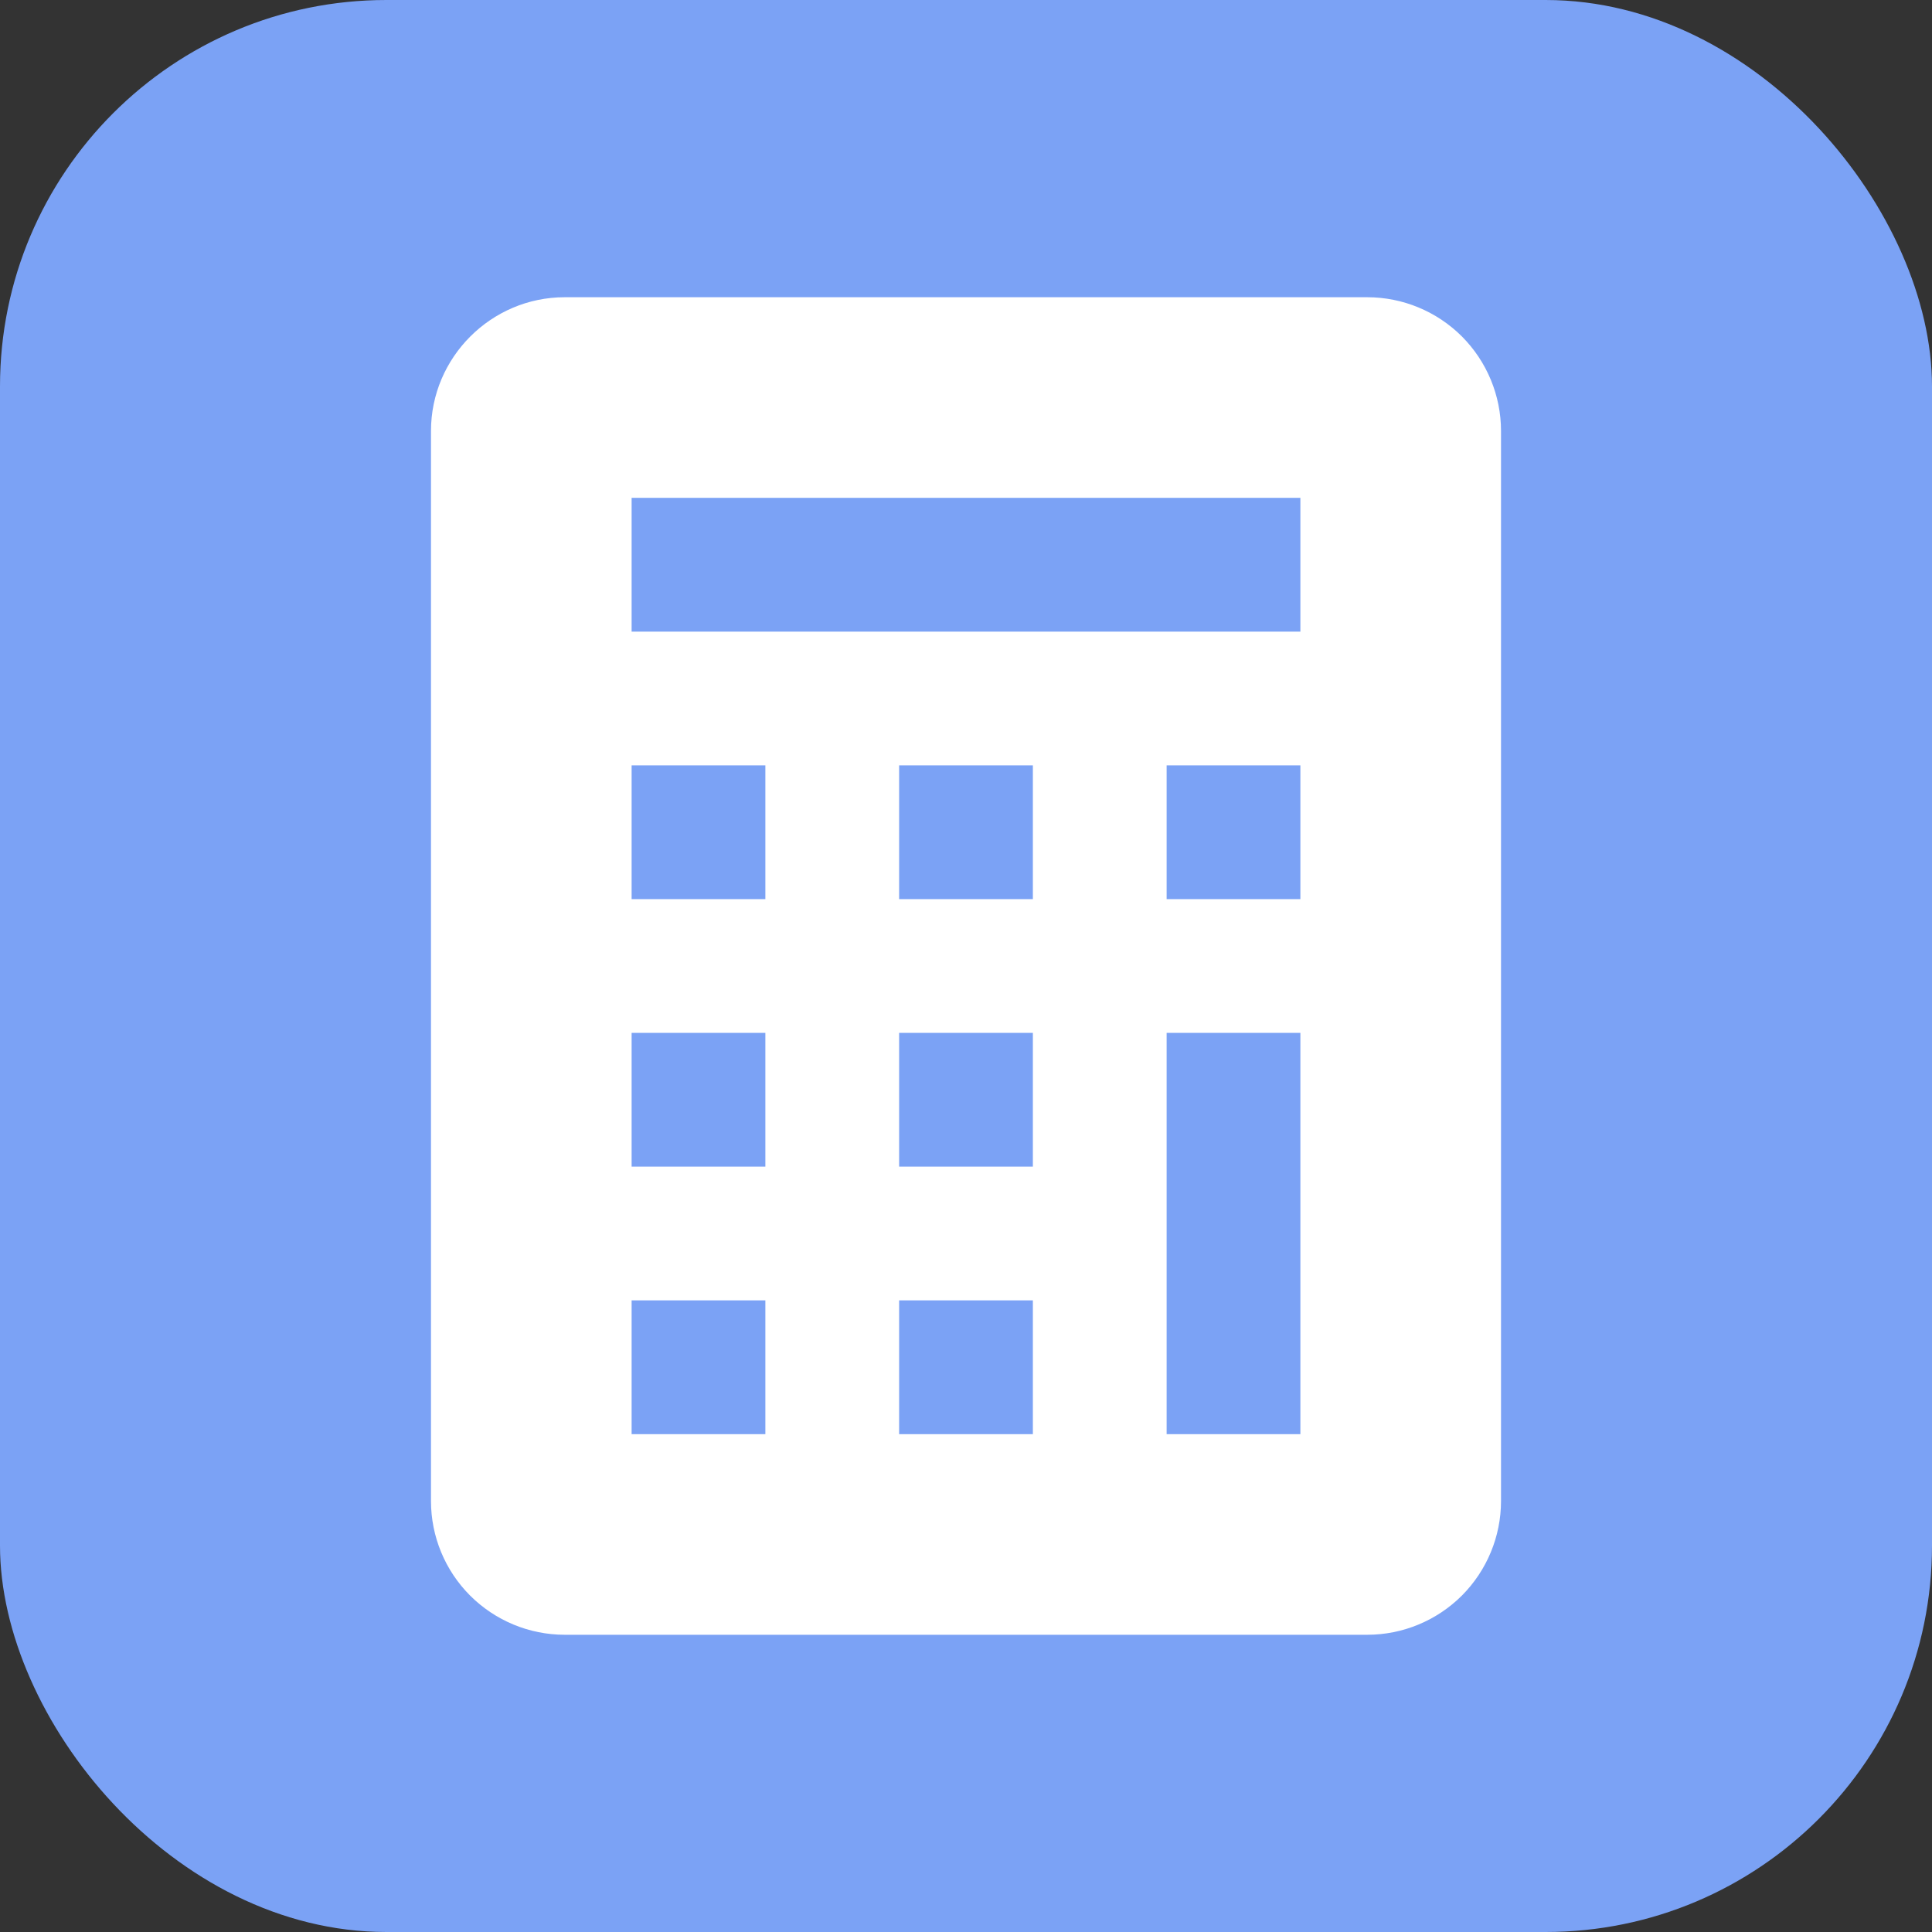 <svg width="26" height="26" viewBox="0 0 26 26" fill="none" xmlns="http://www.w3.org/2000/svg">
<rect x="0" y="0" width="26" height="26" fill="#333333" stroke="none"/>
<rect width="26" height="26" rx="5.2" fill="#7BA2F5"/>
<path d="M5.8 5.8C5.8 4.81 6.61 4 7.6 4H18.4C18.877 4 19.335 4.19 19.673 4.527C20.01 4.865 20.2 5.323 20.2 5.8V20.2C20.2 20.677 20.01 21.135 19.673 21.473C19.335 21.81 18.877 22 18.4 22H7.6C7.122 22 6.665 21.81 6.327 21.473C5.989 21.135 5.8 20.677 5.8 20.2V5.8ZM8.5 6.7V8.5H17.5V6.7H8.5ZM8.5 10.3V12.1H10.3V10.3H8.5ZM12.1 10.3V12.1H13.9V10.3H12.1ZM15.7 10.3V12.1H17.5V10.3H15.7ZM8.5 13.9V15.7H10.3V13.9H8.5ZM12.1 13.9V15.7H13.9V13.9H12.1ZM15.7 13.9V19.3H17.5V13.9H15.7ZM8.5 17.5V19.3H10.3V17.5H8.5ZM12.1 17.5V19.3H13.9V17.5H12.1Z" fill="white"/>
</svg>
